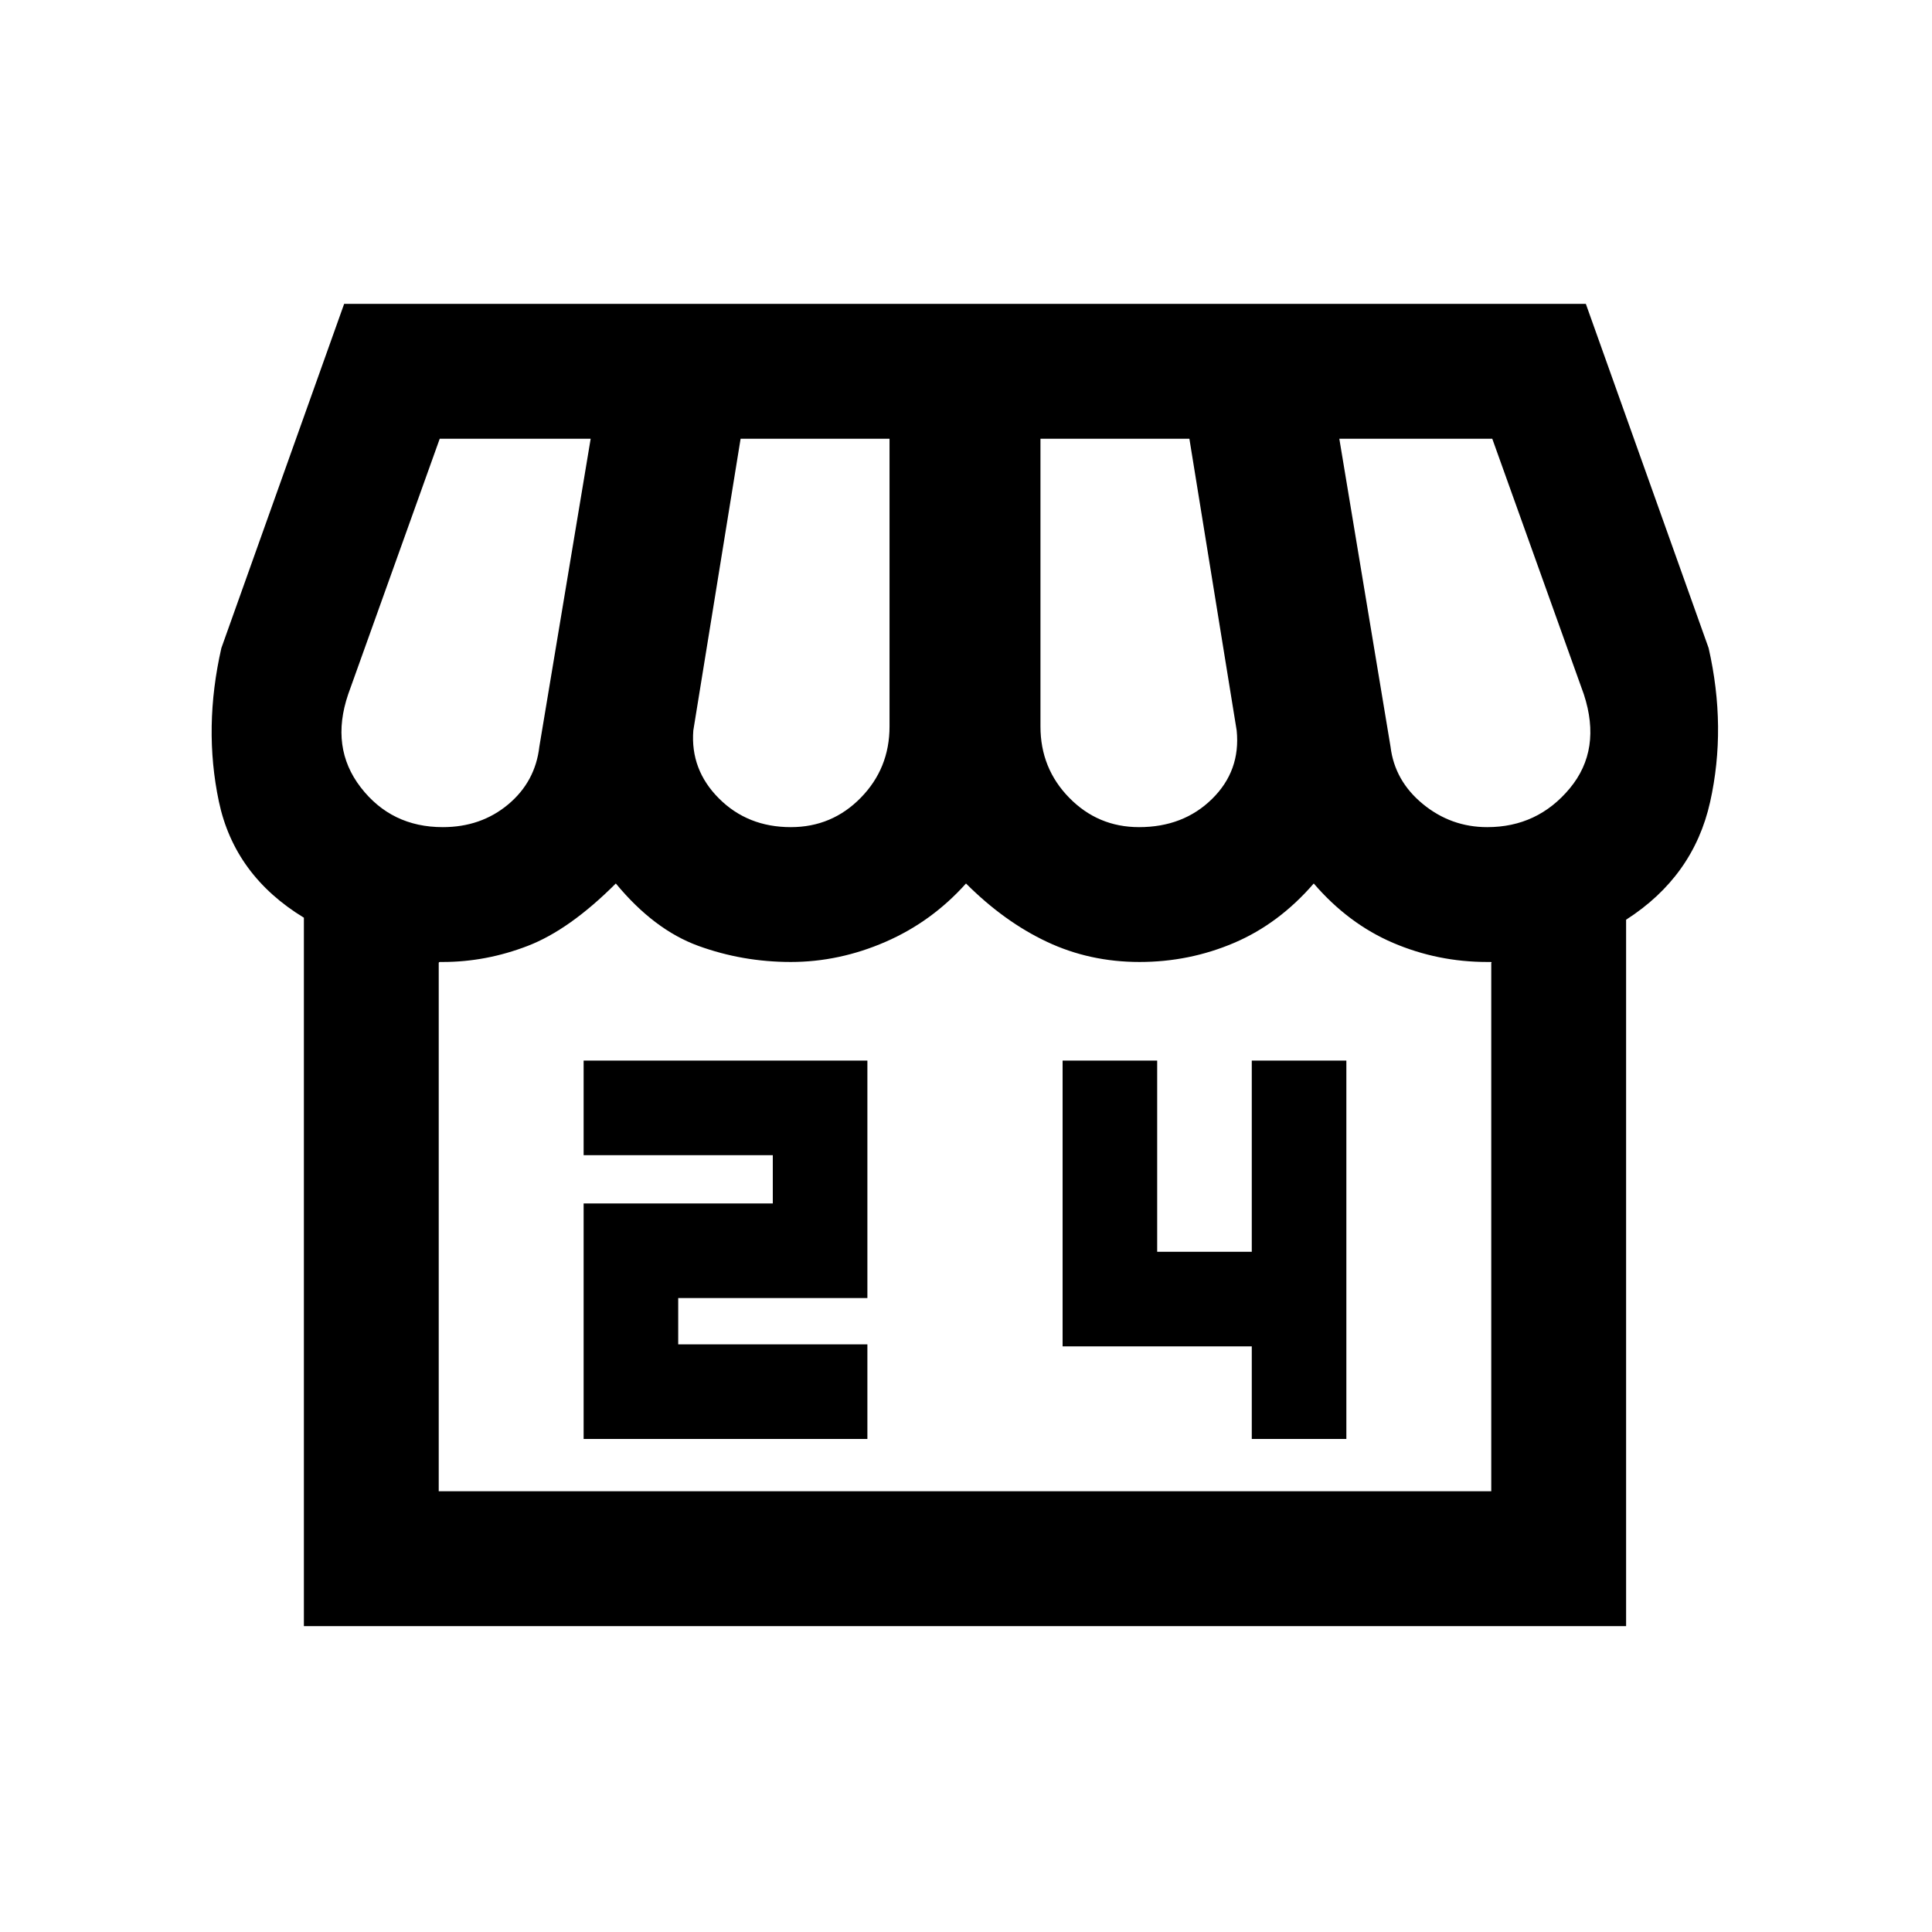 <svg xmlns="http://www.w3.org/2000/svg" height="20" viewBox="0 -960 960 960" width="20"><path d="M808-503v351H151v-352q-34.5-21-42.25-57.75T110-638l61-171h617l61 171q9 39.5.75 76.5T808-503Zm-242-46q22 0 36.25-14t12.25-34L591-742h-74v143q0 20.81 14.29 35.4Q545.58-549 566-549Zm-173.04 0q20.46 0 34.75-14.6Q442-578.19 442-599v-143h-74l-23.5 145q-1.5 19.5 12.75 33.75T392.96-549ZM220-549q19 0 32.5-11.28Q266-571.57 268-589l25.5-153h-75L173-615q-9 26.5 6.25 46.25T220-549Zm519 0q25 0 41-19.25t7-46.75l-45.5-127h-76l25.44 153Q693-572 707-560.5q14 11.5 32 11.5ZM218-219h523v-262.5q.5-.5-.5-.5H739q-24.6 0-46.8-9.5Q670-501 652.79-521q-17.29 20-39.56 29.5-22.27 9.5-47 9.5t-45.98-10Q499-502 480-521q-17 19-40 29t-47.05 10Q369-482 347-490q-22-8-41-31-23 23-43.75 31T220-482h-1.29q-.71 0-.71.5V-219Zm523 0H218h523Zm-451-26h141v-47h-94v-23h94v-118H290v47h94v24h-94v117Zm332 0h47v-188h-47v95h-47v-95h-47v142h94v46Z"/></svg>